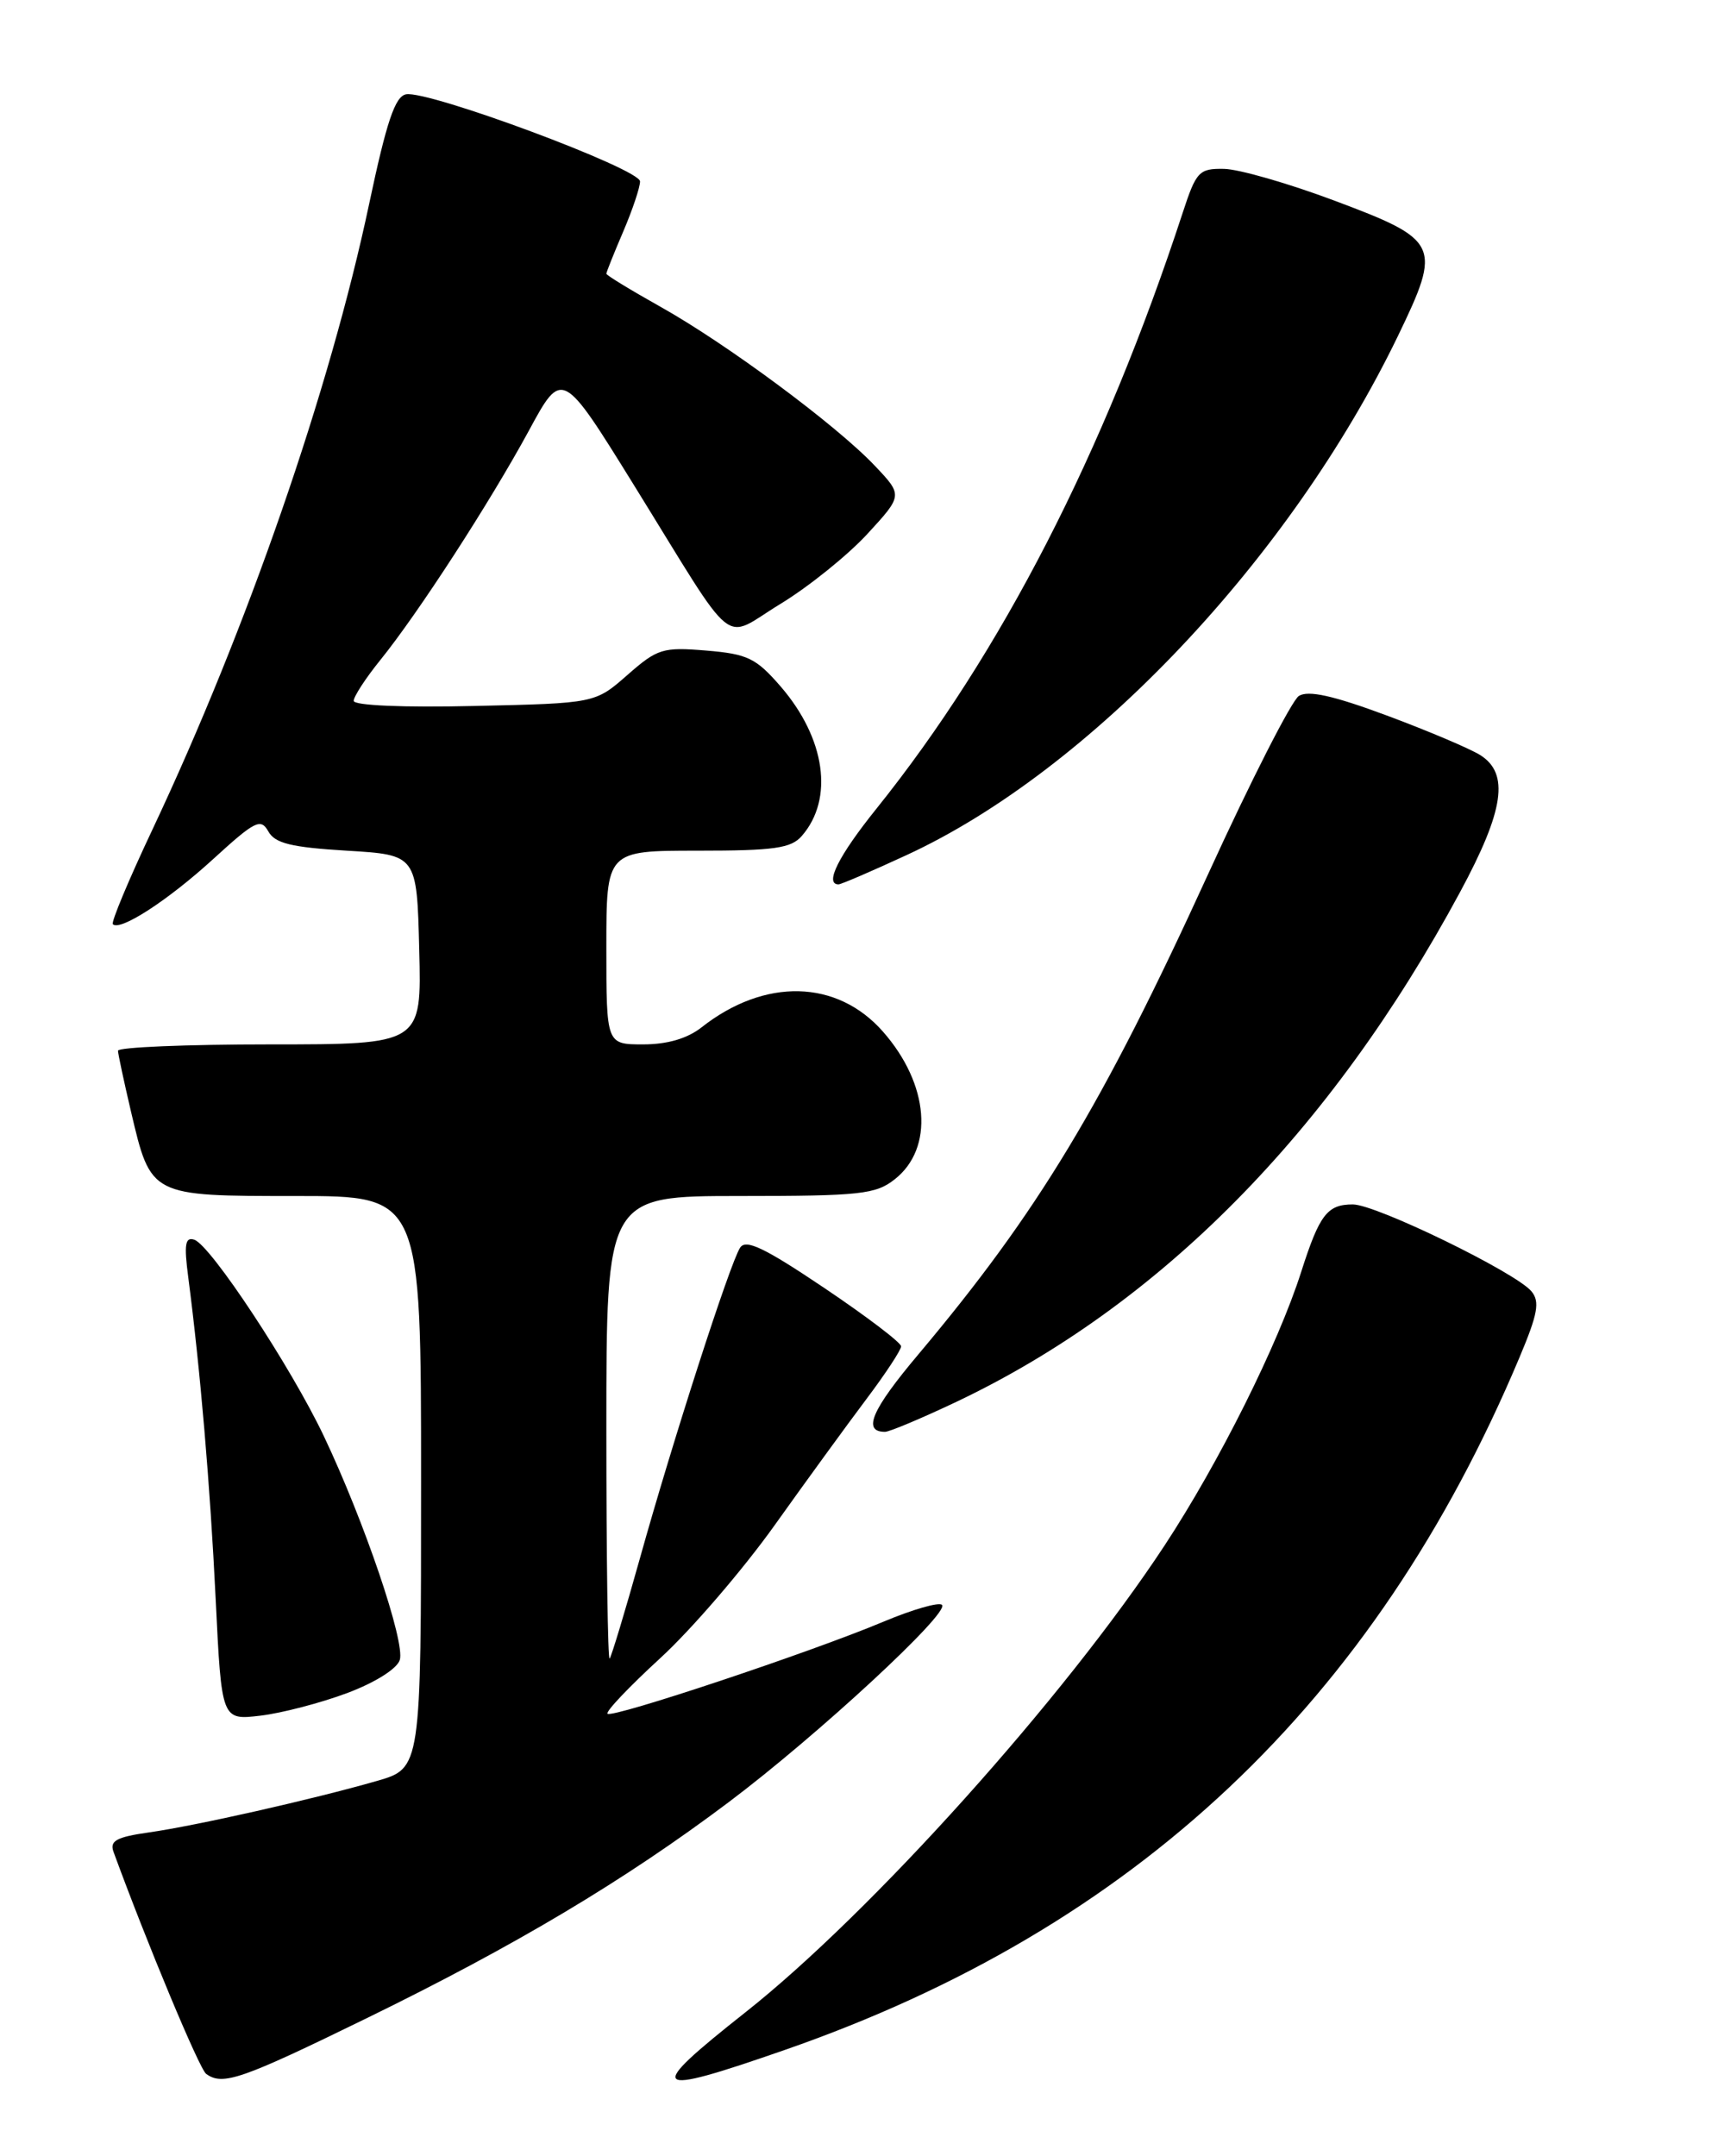 <?xml version="1.0" encoding="UTF-8" standalone="no"?>
<!DOCTYPE svg PUBLIC "-//W3C//DTD SVG 1.1//EN" "http://www.w3.org/Graphics/SVG/1.1/DTD/svg11.dtd" >
<svg xmlns="http://www.w3.org/2000/svg" xmlns:xlink="http://www.w3.org/1999/xlink" version="1.1" viewBox="0 0 204 256">
 <g >
 <path fill="currentColor"
d=" M 43.50 239.64 C 61.21 230.99 74.14 223.28 86.50 213.99 C 97.04 206.07 112.78 191.51 111.86 190.55 C 111.51 190.18 108.36 191.09 104.86 192.56 C 96.32 196.15 72.70 204.03 72.14 203.47 C 71.89 203.22 74.71 200.26 78.39 196.88 C 82.08 193.50 88.19 186.40 91.96 181.12 C 95.73 175.83 100.66 169.06 102.91 166.07 C 105.16 163.08 107.00 160.28 107.00 159.85 C 107.00 159.41 102.89 156.29 97.88 152.92 C 90.77 148.14 88.56 147.08 87.88 148.14 C 86.67 150.01 79.87 171.09 75.99 185.00 C 74.22 191.32 72.60 196.69 72.39 196.92 C 72.17 197.15 72.00 184.88 72.00 169.67 C 72.00 142.00 72.00 142.00 87.87 142.00 C 102.16 142.00 103.98 141.80 106.24 140.02 C 110.94 136.33 110.34 128.73 104.85 122.49 C 99.40 116.28 90.81 116.07 83.30 121.98 C 81.61 123.31 79.23 124.00 76.37 124.00 C 72.00 124.00 72.00 124.00 72.00 112.50 C 72.00 101.00 72.00 101.00 82.85 101.00 C 91.93 101.00 93.94 100.72 95.21 99.25 C 99.04 94.85 98.02 87.67 92.70 81.51 C 89.77 78.13 88.78 77.65 83.86 77.24 C 78.70 76.81 78.06 77.01 74.50 80.14 C 70.67 83.50 70.67 83.50 56.34 83.82 C 47.87 84.02 42.00 83.76 42.00 83.21 C 42.00 82.70 43.41 80.53 45.14 78.39 C 49.67 72.79 58.16 59.67 62.78 51.17 C 66.75 43.83 66.75 43.83 75.32 57.67 C 87.74 77.73 85.59 76.00 92.69 71.69 C 96.01 69.67 100.63 65.95 102.97 63.42 C 107.21 58.81 107.21 58.81 103.86 55.28 C 99.30 50.47 86.25 40.80 78.42 36.42 C 74.89 34.44 72.00 32.68 72.00 32.50 C 72.00 32.31 72.90 30.07 74.00 27.50 C 75.10 24.93 76.00 22.25 76.00 21.54 C 76.00 20.05 50.84 10.69 48.21 11.20 C 46.91 11.45 45.90 14.45 43.84 24.18 C 39.16 46.32 29.34 74.65 18.11 98.47 C 15.29 104.44 13.17 109.51 13.40 109.73 C 14.26 110.59 19.96 106.89 25.31 102.00 C 30.28 97.46 30.96 97.11 31.86 98.71 C 32.65 100.13 34.56 100.60 41.18 101.00 C 49.50 101.50 49.50 101.50 49.78 112.75 C 50.07 124.00 50.07 124.00 32.03 124.00 C 22.11 124.00 14.01 124.34 14.01 124.75 C 14.02 125.16 14.72 128.41 15.55 131.96 C 17.93 142.06 17.81 142.00 35.15 142.00 C 50.00 142.00 50.00 142.00 50.00 175.97 C 50.00 209.94 50.00 209.94 44.75 211.45 C 37.13 213.64 23.25 216.77 17.69 217.56 C 13.82 218.11 13.00 218.56 13.48 219.87 C 17.45 230.72 23.68 245.66 24.48 246.23 C 26.45 247.66 28.64 246.90 43.50 239.64 Z  M 93.15 243.40 C 134.78 228.94 163.19 202.17 180.43 161.16 C 182.60 156.00 182.87 154.55 181.85 153.32 C 179.99 151.08 163.40 143.00 160.64 143.00 C 157.60 143.00 156.68 144.21 154.51 151.00 C 151.76 159.62 144.75 173.66 138.28 183.50 C 126.44 201.51 103.43 227.14 88.50 238.93 C 76.49 248.42 77.09 248.99 93.15 243.40 Z  M 41.21 201.02 C 44.52 199.78 47.14 198.14 47.47 197.09 C 48.14 194.99 43.26 180.63 38.45 170.50 C 34.54 162.27 25.02 147.84 23.07 147.19 C 21.99 146.83 21.84 147.75 22.35 151.62 C 23.78 162.61 24.95 176.30 25.61 189.87 C 26.31 204.24 26.31 204.24 30.92 203.70 C 33.45 203.40 38.08 202.19 41.21 201.02 Z  M 113.54 166.45 C 137.68 154.99 157.98 134.46 173.37 105.92 C 178.62 96.19 179.25 91.83 175.75 89.64 C 174.51 88.87 169.51 86.75 164.64 84.94 C 158.29 82.58 155.34 81.93 154.23 82.63 C 153.38 83.17 148.51 92.72 143.42 103.86 C 130.89 131.27 123.25 143.92 109.06 160.79 C 103.50 167.39 102.37 170.00 105.09 170.00 C 105.62 170.00 109.42 168.40 113.54 166.45 Z  M 107.68 101.51 C 129.41 91.47 153.21 66.32 165.99 39.90 C 171.22 29.07 170.95 28.50 158.40 23.80 C 152.95 21.76 147.07 20.07 145.33 20.05 C 142.38 20.00 142.04 20.36 140.44 25.25 C 131.08 53.82 118.90 77.53 104.09 95.99 C 99.57 101.61 97.87 105.00 99.57 105.00 C 99.88 105.00 103.53 103.43 107.68 101.51 Z "/>
</g>
</svg>